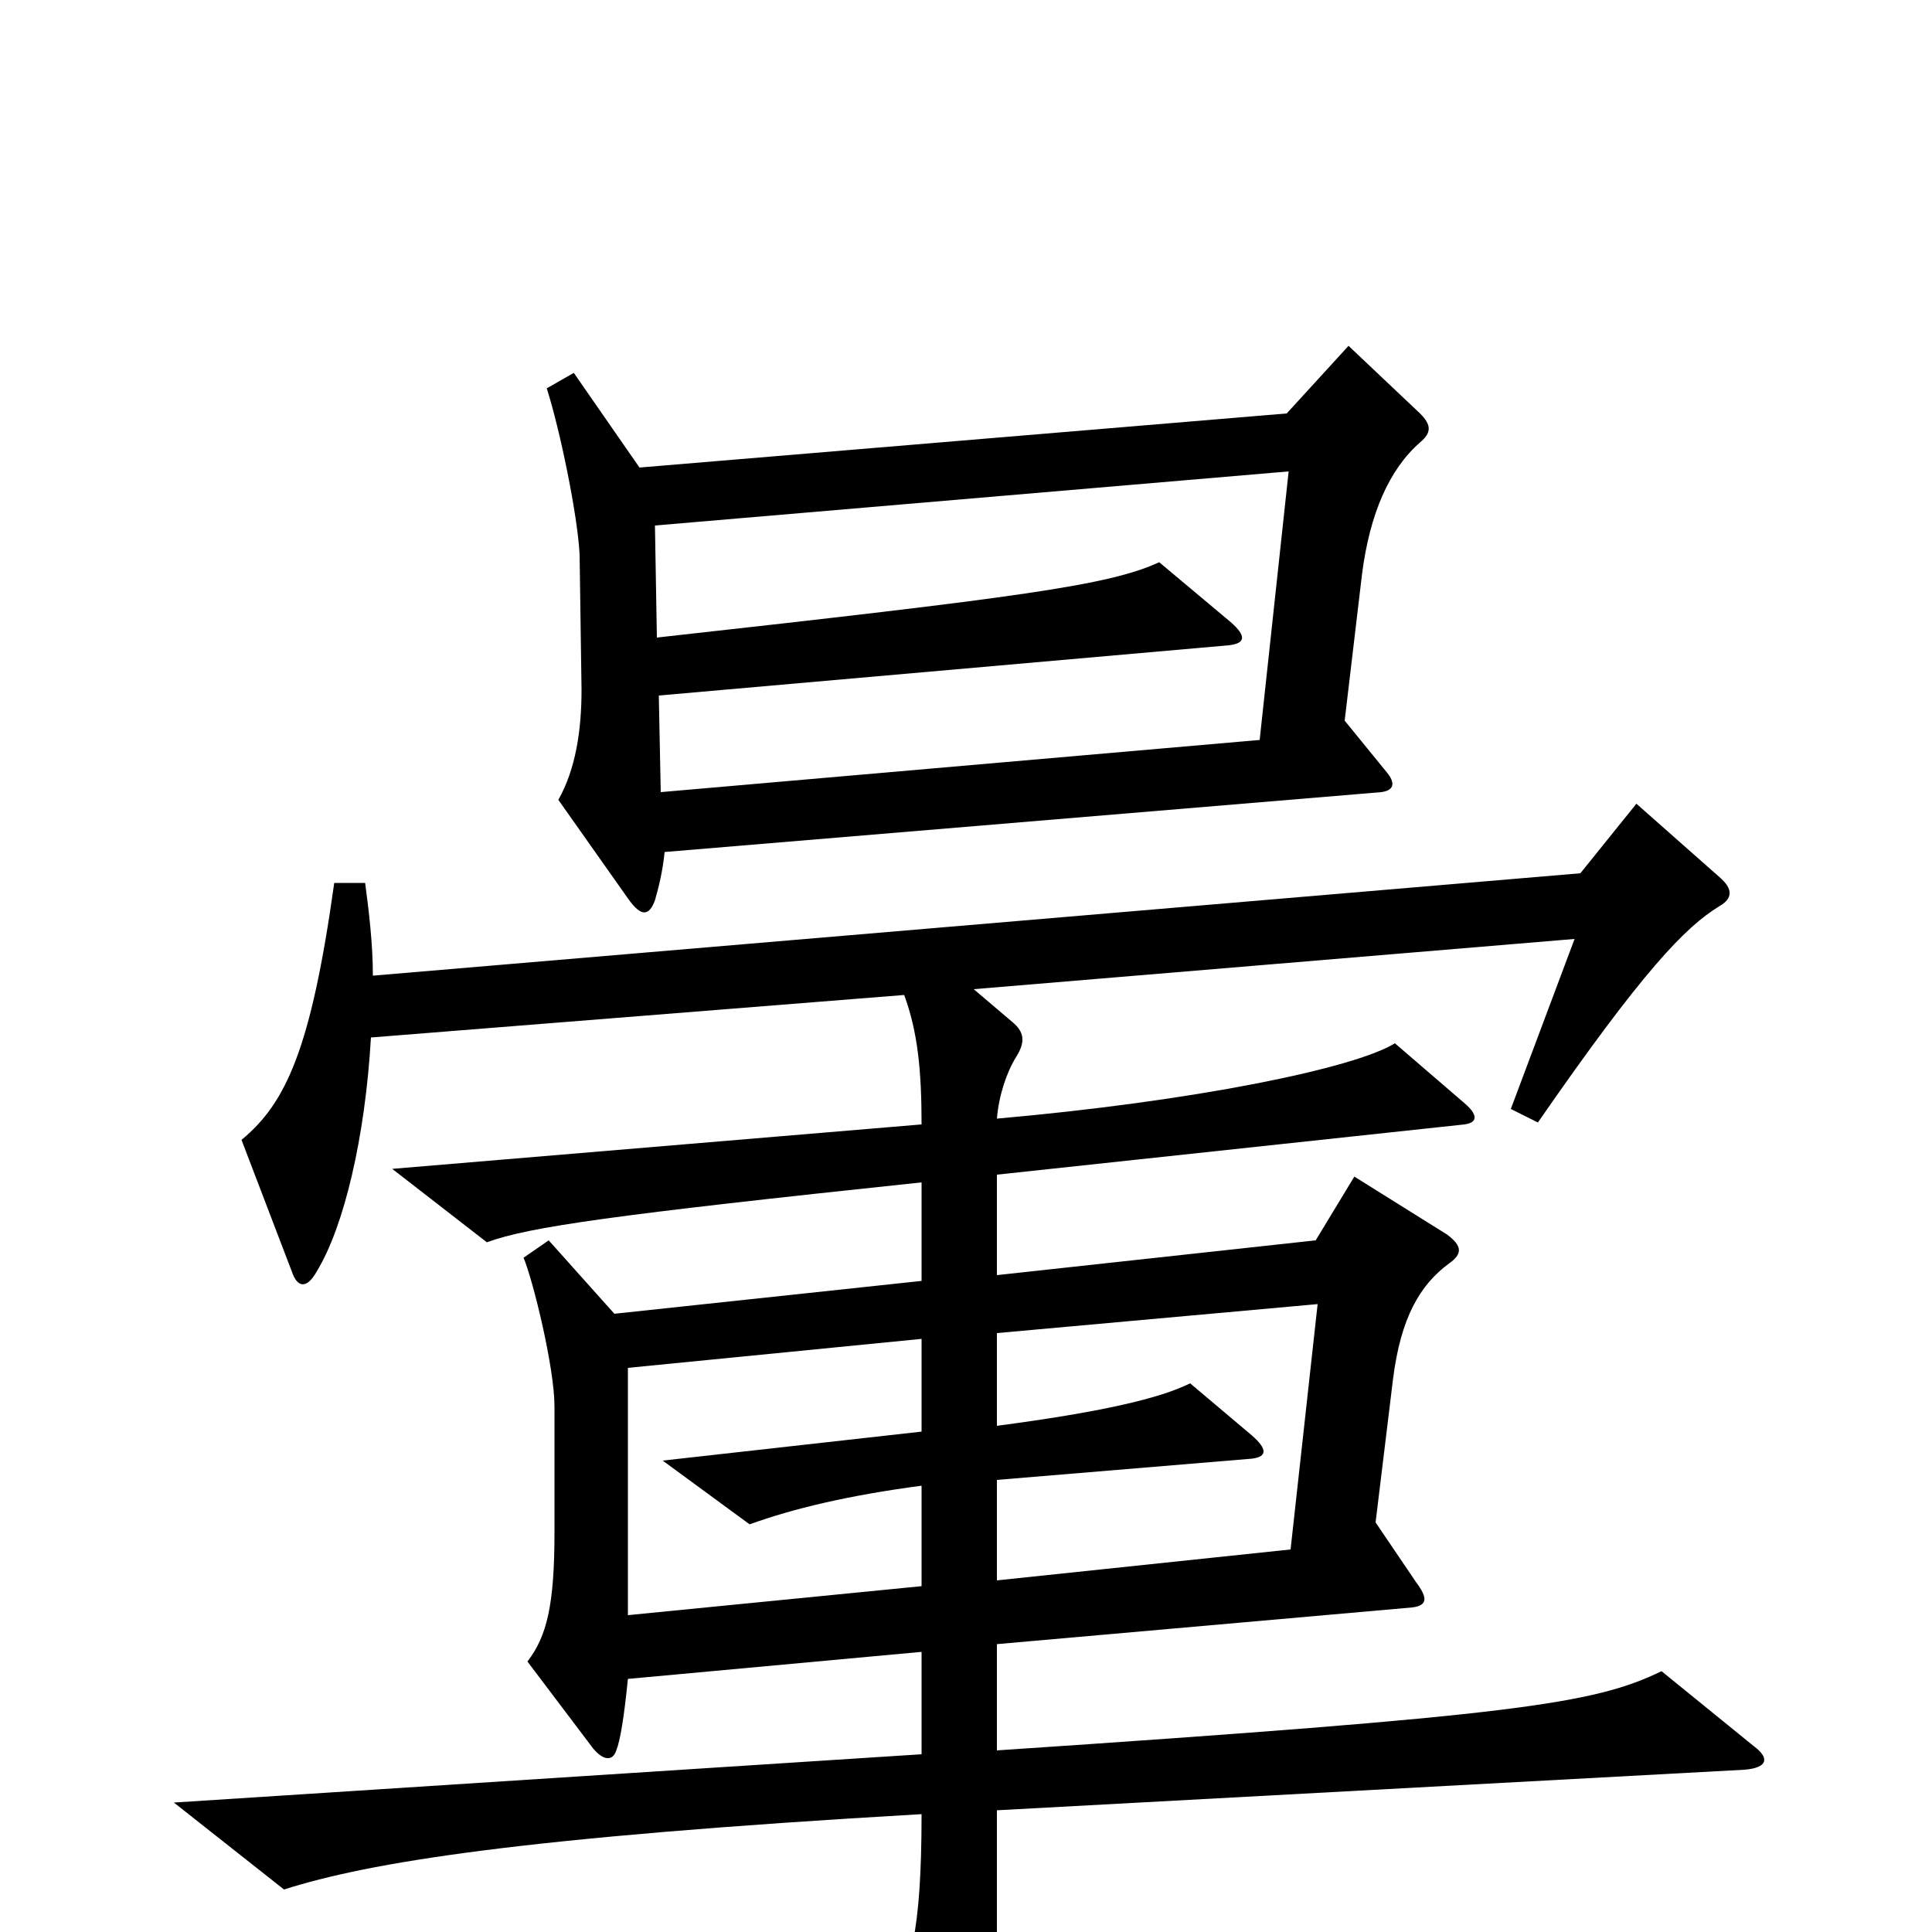 <svg xmlns="http://www.w3.org/2000/svg" viewBox="0 -1000 1000 1000">
	<path fill="#000000" d="M735 -771C741 -776 741 -780 735 -786L698 -821L666 -786L331 -758L297 -807L283 -799C290 -777 299 -733 300 -713L301 -643C301 -622 298 -602 289 -586L325 -535C332 -525 336 -526 339 -534C341 -541 343 -549 344 -559L715 -590C722 -591 722 -595 718 -600L696 -627L705 -703C709 -734 719 -757 735 -771ZM908 -96L860 -135C825 -118 785 -112 516 -94V-149L731 -168C739 -169 739 -173 733 -181L712 -212L721 -286C725 -318 735 -335 750 -346C757 -351 757 -355 749 -361L701 -391L681 -358L516 -340V-392L758 -418C765 -419 765 -423 758 -429L722 -460C701 -447 618 -430 516 -421C517 -433 521 -445 526 -453C531 -461 530 -466 524 -471L504 -488L815 -514L782 -426L796 -419C850 -497 872 -520 890 -531C897 -535 897 -540 890 -546L847 -584L818 -548L193 -495C193 -511 191 -528 189 -543H173C161 -457 148 -429 125 -410L151 -342C154 -333 159 -333 164 -342C178 -365 189 -411 192 -463L468 -485C475 -466 477 -446 477 -418L203 -395L252 -357C274 -365 316 -371 477 -388V-337L318 -320L284 -358L271 -349C276 -337 287 -292 287 -272V-207C287 -169 283 -153 273 -140L307 -95C312 -89 317 -88 319 -94C321 -99 323 -111 325 -131L477 -145V-92L90 -67L147 -22C191 -36 269 -49 477 -61C477 1 471 20 460 35L497 103C501 111 507 110 509 103C515 85 516 69 516 21V-63L903 -84C915 -85 916 -90 908 -96ZM667 -756L652 -617L342 -590L341 -640L636 -666C645 -667 645 -671 637 -678L600 -709C574 -697 529 -691 340 -670L339 -728ZM682 -325L668 -198L516 -182V-234L648 -245C656 -246 656 -250 648 -257L616 -284C600 -276 569 -269 516 -262V-310ZM477 -179L325 -164V-292L477 -307V-259L343 -244L388 -211C410 -219 439 -226 477 -231Z"/>
</svg>